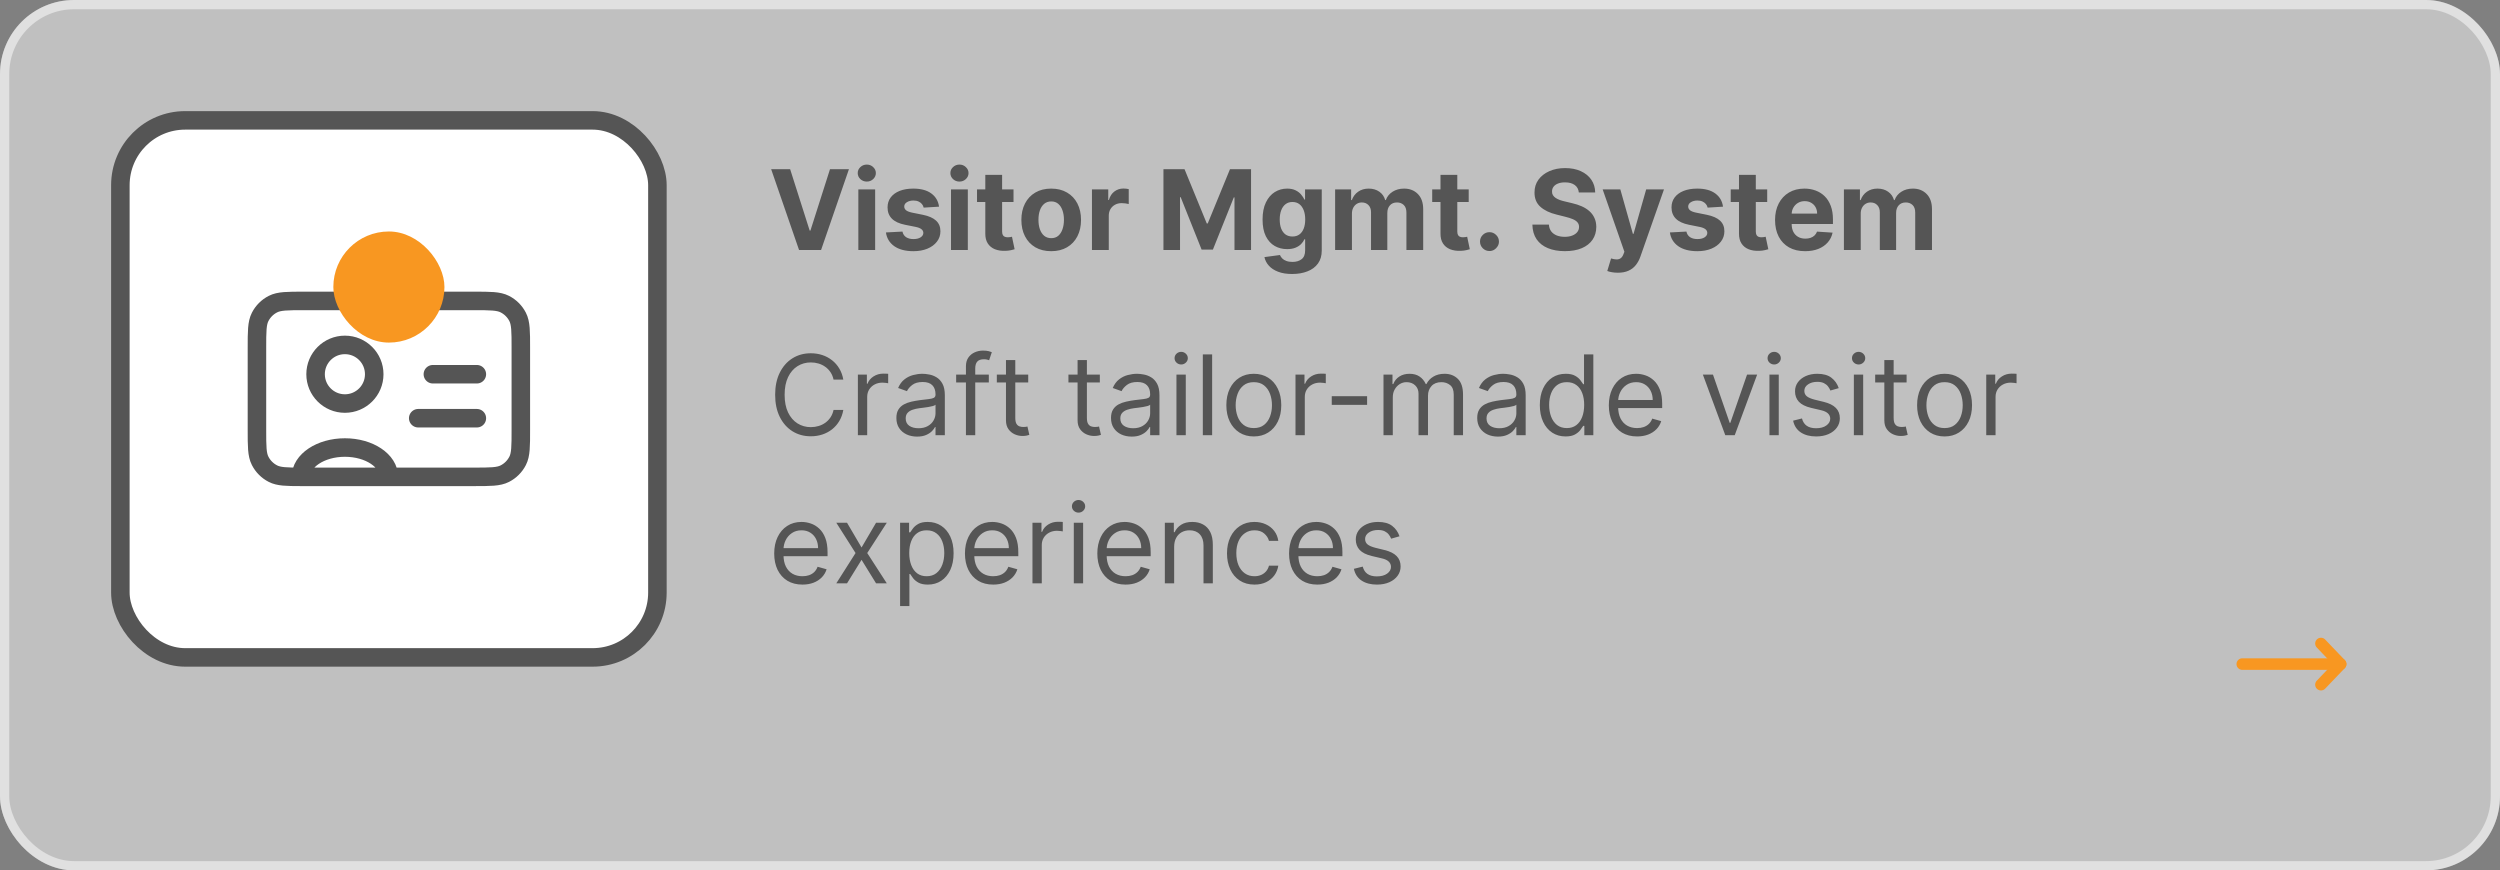 <svg width="270" height="94" viewBox="0 0 270 94" fill="none" xmlns="http://www.w3.org/2000/svg">
<rect x="0" y="0" width="270" height="94" fill="#808080" stroke="none"/>
<rect width="270" height="94" rx="8" fill="white" fill-opacity="0.5"/>
<rect x="0.5" y="0.5" width="269" height="93" rx="7.5" stroke="white" stroke-opacity="0.5"/>
<path fill-rule="evenodd" clip-rule="evenodd" d="M250.233 69.048C250.482 68.81 250.878 68.819 251.116 69.068L253.241 71.29C253.472 71.532 253.472 71.912 253.241 72.154L251.116 74.376C250.878 74.626 250.482 74.635 250.233 74.396C249.983 74.158 249.974 73.762 250.213 73.513L251.924 71.722L250.213 69.932C249.974 69.682 249.983 69.287 250.233 69.048Z" fill="#F89721"/>
<path fill-rule="evenodd" clip-rule="evenodd" d="M241.542 71.722C241.542 71.377 241.822 71.097 242.167 71.097H252.789C253.134 71.097 253.414 71.377 253.414 71.722C253.414 72.067 253.134 72.347 252.789 72.347H242.167C241.822 72.347 241.542 72.067 241.542 71.722Z" fill="#F89721"/>
<rect x="13" y="13" width="58" height="58" rx="7" fill="white" stroke="#555555" stroke-width="2"/>
<g clip-path="url(#clip0_1002_193325)">
<path d="M32.5 51.5C32.601 51.5 32.705 51.5 32.812 51.5H42M32.5 51.5C30.935 51.499 30.114 51.479 29.479 51.155C28.883 50.852 28.399 50.366 28.095 49.77C27.75 49.093 27.75 48.207 27.75 46.434V37.567C27.75 35.794 27.75 34.906 28.095 34.229C28.399 33.633 28.883 33.149 29.479 32.845C30.156 32.5 31.044 32.5 32.817 32.5H51.184C52.957 32.5 53.843 32.5 54.52 32.845C55.116 33.149 55.602 33.633 55.905 34.229C56.25 34.905 56.25 35.792 56.25 37.562V46.438C56.25 48.208 56.25 49.093 55.905 49.77C55.602 50.366 55.116 50.852 54.52 51.155C53.843 51.5 52.958 51.5 51.188 51.5H42M32.5 51.5C32.5 49.751 34.627 48.333 37.25 48.333C39.873 48.333 42 49.751 42 51.5M51.5 45.167H45.167M51.5 40.417H46.75M37.25 43.583C35.501 43.583 34.083 42.166 34.083 40.417C34.083 38.668 35.501 37.25 37.25 37.25C38.999 37.25 40.417 38.668 40.417 40.417C40.417 42.166 38.999 43.583 37.25 43.583Z" stroke="#555555" stroke-width="2" stroke-linecap="round" stroke-linejoin="round"/>
<rect x="36" y="25" width="12" height="12" rx="6" fill="#F89721"/>
</g>
<path d="M91.079 41H90.023C89.96 40.696 89.851 40.429 89.695 40.199C89.541 39.969 89.354 39.776 89.132 39.619C88.913 39.46 88.671 39.341 88.403 39.261C88.136 39.182 87.858 39.142 87.568 39.142C87.04 39.142 86.561 39.276 86.132 39.543C85.706 39.81 85.367 40.203 85.114 40.723C84.864 41.243 84.739 41.881 84.739 42.636C84.739 43.392 84.864 44.03 85.114 44.55C85.367 45.07 85.706 45.463 86.132 45.73C86.561 45.997 87.04 46.131 87.568 46.131C87.858 46.131 88.136 46.091 88.403 46.011C88.671 45.932 88.913 45.814 89.132 45.658C89.354 45.499 89.541 45.304 89.695 45.074C89.851 44.841 89.96 44.574 90.023 44.273H91.079C91 44.719 90.855 45.118 90.645 45.47C90.435 45.822 90.173 46.122 89.861 46.369C89.548 46.614 89.197 46.8 88.808 46.928C88.422 47.055 88.008 47.119 87.568 47.119C86.824 47.119 86.162 46.938 85.582 46.574C85.003 46.21 84.547 45.693 84.215 45.023C83.882 44.352 83.716 43.557 83.716 42.636C83.716 41.716 83.882 40.92 84.215 40.25C84.547 39.58 85.003 39.062 85.582 38.699C86.162 38.335 86.824 38.153 87.568 38.153C88.008 38.153 88.422 38.217 88.808 38.345C89.197 38.473 89.548 38.66 89.861 38.908C90.173 39.152 90.435 39.45 90.645 39.803C90.855 40.152 91 40.551 91.079 41ZM92.651 47V40.455H93.623V41.443H93.691C93.81 41.119 94.026 40.856 94.338 40.655C94.651 40.453 95.003 40.352 95.395 40.352C95.469 40.352 95.561 40.354 95.672 40.356C95.783 40.359 95.867 40.364 95.924 40.369V41.392C95.89 41.383 95.811 41.371 95.689 41.354C95.57 41.334 95.444 41.324 95.31 41.324C94.992 41.324 94.708 41.391 94.458 41.524C94.211 41.655 94.015 41.837 93.87 42.07C93.728 42.3 93.657 42.562 93.657 42.858V47H92.651ZM99.042 47.153C98.627 47.153 98.251 47.075 97.913 46.919C97.575 46.76 97.306 46.531 97.107 46.233C96.908 45.932 96.809 45.568 96.809 45.142C96.809 44.767 96.883 44.463 97.031 44.23C97.178 43.994 97.376 43.81 97.623 43.676C97.87 43.543 98.143 43.443 98.441 43.378C98.742 43.31 99.045 43.256 99.349 43.216C99.746 43.165 100.069 43.126 100.316 43.101C100.566 43.072 100.748 43.026 100.862 42.96C100.978 42.895 101.036 42.781 101.036 42.619V42.585C101.036 42.165 100.921 41.838 100.691 41.605C100.464 41.372 100.119 41.256 99.656 41.256C99.175 41.256 98.799 41.361 98.526 41.571C98.254 41.781 98.062 42.006 97.951 42.244L96.996 41.903C97.167 41.506 97.394 41.196 97.678 40.974C97.965 40.75 98.278 40.594 98.616 40.506C98.957 40.415 99.292 40.369 99.621 40.369C99.832 40.369 100.073 40.395 100.346 40.446C100.621 40.494 100.887 40.595 101.143 40.749C101.401 40.902 101.616 41.133 101.786 41.443C101.957 41.753 102.042 42.168 102.042 42.688V47H101.036V46.114H100.985C100.917 46.256 100.803 46.408 100.644 46.57C100.485 46.731 100.273 46.869 100.009 46.983C99.745 47.097 99.423 47.153 99.042 47.153ZM99.195 46.25C99.593 46.25 99.928 46.172 100.201 46.016C100.477 45.859 100.684 45.658 100.823 45.41C100.965 45.163 101.036 44.903 101.036 44.631V43.71C100.994 43.761 100.9 43.808 100.755 43.851C100.613 43.891 100.448 43.926 100.261 43.957C100.076 43.986 99.896 44.011 99.719 44.034C99.546 44.054 99.406 44.071 99.298 44.085C99.036 44.119 98.792 44.175 98.565 44.251C98.34 44.325 98.158 44.438 98.019 44.588C97.883 44.736 97.815 44.938 97.815 45.193C97.815 45.543 97.944 45.807 98.202 45.986C98.464 46.162 98.795 46.25 99.195 46.25ZM106.792 40.455V41.307H103.264V40.455H106.792ZM104.321 47V39.551C104.321 39.176 104.409 38.864 104.585 38.614C104.761 38.364 104.99 38.176 105.271 38.051C105.552 37.926 105.849 37.864 106.162 37.864C106.409 37.864 106.61 37.883 106.767 37.923C106.923 37.963 107.039 38 107.116 38.034L106.826 38.903C106.775 38.886 106.704 38.865 106.613 38.84C106.525 38.814 106.409 38.801 106.264 38.801C105.931 38.801 105.691 38.885 105.544 39.053C105.399 39.22 105.326 39.466 105.326 39.79V47H104.321ZM111.048 40.455V41.307H107.656V40.455H111.048ZM108.645 38.886H109.651V45.125C109.651 45.409 109.692 45.622 109.774 45.764C109.859 45.903 109.967 45.997 110.098 46.045C110.232 46.091 110.372 46.114 110.52 46.114C110.631 46.114 110.722 46.108 110.793 46.097C110.864 46.082 110.92 46.071 110.963 46.062L111.168 46.966C111.099 46.992 111.004 47.017 110.882 47.043C110.76 47.071 110.605 47.085 110.418 47.085C110.134 47.085 109.855 47.024 109.582 46.902C109.313 46.78 109.088 46.594 108.909 46.344C108.733 46.094 108.645 45.778 108.645 45.398V38.886ZM118.783 40.455V41.307H115.391V40.455H118.783ZM116.379 38.886H117.385V45.125C117.385 45.409 117.426 45.622 117.509 45.764C117.594 45.903 117.702 45.997 117.832 46.045C117.966 46.091 118.107 46.114 118.254 46.114C118.365 46.114 118.456 46.108 118.527 46.097C118.598 46.082 118.655 46.071 118.697 46.062L118.902 46.966C118.834 46.992 118.739 47.017 118.616 47.043C118.494 47.071 118.339 47.085 118.152 47.085C117.868 47.085 117.589 47.024 117.317 46.902C117.047 46.78 116.822 46.594 116.643 46.344C116.467 46.094 116.379 45.778 116.379 45.398V38.886ZM122.222 47.153C121.807 47.153 121.43 47.075 121.092 46.919C120.754 46.76 120.486 46.531 120.287 46.233C120.088 45.932 119.989 45.568 119.989 45.142C119.989 44.767 120.063 44.463 120.21 44.23C120.358 43.994 120.555 43.81 120.803 43.676C121.05 43.543 121.322 43.443 121.621 43.378C121.922 43.31 122.224 43.256 122.528 43.216C122.926 43.165 123.249 43.126 123.496 43.101C123.746 43.072 123.928 43.026 124.041 42.96C124.158 42.895 124.216 42.781 124.216 42.619V42.585C124.216 42.165 124.101 41.838 123.871 41.605C123.643 41.372 123.298 41.256 122.835 41.256C122.355 41.256 121.979 41.361 121.706 41.571C121.433 41.781 121.241 42.006 121.131 42.244L120.176 41.903C120.347 41.506 120.574 41.196 120.858 40.974C121.145 40.75 121.457 40.594 121.795 40.506C122.136 40.415 122.472 40.369 122.801 40.369C123.011 40.369 123.253 40.395 123.526 40.446C123.801 40.494 124.067 40.595 124.322 40.749C124.581 40.902 124.795 41.133 124.966 41.443C125.136 41.753 125.222 42.168 125.222 42.688V47H124.216V46.114H124.165C124.097 46.256 123.983 46.408 123.824 46.57C123.665 46.731 123.453 46.869 123.189 46.983C122.925 47.097 122.602 47.153 122.222 47.153ZM122.375 46.25C122.773 46.25 123.108 46.172 123.381 46.016C123.656 45.859 123.864 45.658 124.003 45.41C124.145 45.163 124.216 44.903 124.216 44.631V43.71C124.173 43.761 124.08 43.808 123.935 43.851C123.793 43.891 123.628 43.926 123.44 43.957C123.256 43.986 123.075 44.011 122.899 44.034C122.726 44.054 122.585 44.071 122.477 44.085C122.216 44.119 121.972 44.175 121.744 44.251C121.52 44.325 121.338 44.438 121.199 44.588C121.063 44.736 120.994 44.938 120.994 45.193C120.994 45.543 121.124 45.807 121.382 45.986C121.643 46.162 121.974 46.25 122.375 46.25ZM127.057 47V40.455H128.063V47H127.057ZM127.569 39.364C127.373 39.364 127.203 39.297 127.061 39.163C126.922 39.03 126.853 38.869 126.853 38.682C126.853 38.494 126.922 38.334 127.061 38.2C127.203 38.067 127.373 38 127.569 38C127.765 38 127.932 38.067 128.071 38.2C128.213 38.334 128.284 38.494 128.284 38.682C128.284 38.869 128.213 39.03 128.071 39.163C127.932 39.297 127.765 39.364 127.569 39.364ZM130.911 38.273V47H129.905V38.273H130.911ZM135.412 47.136C134.821 47.136 134.302 46.996 133.856 46.715C133.413 46.433 133.066 46.04 132.816 45.534C132.569 45.028 132.446 44.438 132.446 43.761C132.446 43.08 132.569 42.484 132.816 41.976C133.066 41.467 133.413 41.072 133.856 40.791C134.302 40.51 134.821 40.369 135.412 40.369C136.002 40.369 136.52 40.51 136.963 40.791C137.409 41.072 137.755 41.467 138.002 41.976C138.252 42.484 138.377 43.08 138.377 43.761C138.377 44.438 138.252 45.028 138.002 45.534C137.755 46.04 137.409 46.433 136.963 46.715C136.52 46.996 136.002 47.136 135.412 47.136ZM135.412 46.233C135.86 46.233 136.23 46.118 136.52 45.888C136.809 45.658 137.024 45.355 137.163 44.98C137.302 44.605 137.372 44.199 137.372 43.761C137.372 43.324 137.302 42.916 137.163 42.538C137.024 42.16 136.809 41.855 136.52 41.622C136.23 41.389 135.86 41.273 135.412 41.273C134.963 41.273 134.593 41.389 134.304 41.622C134.014 41.855 133.799 42.16 133.66 42.538C133.521 42.916 133.451 43.324 133.451 43.761C133.451 44.199 133.521 44.605 133.66 44.98C133.799 45.355 134.014 45.658 134.304 45.888C134.593 46.118 134.963 46.233 135.412 46.233ZM139.913 47V40.455H140.884V41.443H140.952C141.072 41.119 141.288 40.856 141.6 40.655C141.913 40.453 142.265 40.352 142.657 40.352C142.731 40.352 142.823 40.354 142.934 40.356C143.045 40.359 143.129 40.364 143.185 40.369V41.392C143.151 41.383 143.073 41.371 142.951 41.354C142.832 41.334 142.705 41.324 142.572 41.324C142.254 41.324 141.969 41.391 141.719 41.524C141.472 41.655 141.276 41.837 141.131 42.07C140.989 42.3 140.918 42.562 140.918 42.858V47H139.913ZM147.647 42.79V43.727H143.829V42.79H147.647ZM149.417 47V40.455H150.388V41.477H150.473C150.61 41.128 150.83 40.856 151.134 40.663C151.438 40.467 151.803 40.369 152.229 40.369C152.661 40.369 153.02 40.467 153.307 40.663C153.597 40.856 153.823 41.128 153.985 41.477H154.053C154.221 41.139 154.472 40.871 154.807 40.672C155.142 40.47 155.544 40.369 156.013 40.369C156.598 40.369 157.077 40.553 157.449 40.919C157.821 41.283 158.007 41.849 158.007 42.619V47H157.002V42.619C157.002 42.136 156.87 41.791 156.605 41.584C156.341 41.376 156.03 41.273 155.672 41.273C155.212 41.273 154.855 41.412 154.603 41.69C154.35 41.966 154.223 42.315 154.223 42.739V47H153.201V42.517C153.201 42.145 153.08 41.845 152.838 41.618C152.597 41.388 152.286 41.273 151.905 41.273C151.644 41.273 151.4 41.342 151.172 41.481C150.948 41.621 150.766 41.814 150.627 42.061C150.49 42.305 150.422 42.588 150.422 42.909V47H149.417ZM161.772 47.153C161.358 47.153 160.981 47.075 160.643 46.919C160.305 46.76 160.037 46.531 159.838 46.233C159.639 45.932 159.539 45.568 159.539 45.142C159.539 44.767 159.613 44.463 159.761 44.23C159.909 43.994 160.106 43.81 160.353 43.676C160.6 43.543 160.873 43.443 161.172 43.378C161.473 43.31 161.775 43.256 162.079 43.216C162.477 43.165 162.799 43.126 163.047 43.101C163.297 43.072 163.478 43.026 163.592 42.96C163.708 42.895 163.767 42.781 163.767 42.619V42.585C163.767 42.165 163.652 41.838 163.422 41.605C163.194 41.372 162.849 41.256 162.386 41.256C161.906 41.256 161.529 41.361 161.257 41.571C160.984 41.781 160.792 42.006 160.681 42.244L159.727 41.903C159.897 41.506 160.125 41.196 160.409 40.974C160.696 40.75 161.008 40.594 161.346 40.506C161.687 40.415 162.022 40.369 162.352 40.369C162.562 40.369 162.804 40.395 163.076 40.446C163.352 40.494 163.618 40.595 163.873 40.749C164.132 40.902 164.346 41.133 164.517 41.443C164.687 41.753 164.772 42.168 164.772 42.688V47H163.767V46.114H163.716C163.647 46.256 163.534 46.408 163.375 46.57C163.216 46.731 163.004 46.869 162.74 46.983C162.475 47.097 162.153 47.153 161.772 47.153ZM161.926 46.25C162.324 46.25 162.659 46.172 162.931 46.016C163.207 45.859 163.414 45.658 163.554 45.41C163.696 45.163 163.767 44.903 163.767 44.631V43.71C163.724 43.761 163.63 43.808 163.485 43.851C163.343 43.891 163.179 43.926 162.991 43.957C162.806 43.986 162.626 44.011 162.45 44.034C162.277 44.054 162.136 44.071 162.028 44.085C161.767 44.119 161.522 44.175 161.295 44.251C161.071 44.325 160.889 44.438 160.75 44.588C160.613 44.736 160.545 44.938 160.545 45.193C160.545 45.543 160.674 45.807 160.933 45.986C161.194 46.162 161.525 46.25 161.926 46.25ZM169.08 47.136C168.534 47.136 168.053 46.999 167.635 46.723C167.217 46.445 166.891 46.053 166.655 45.547C166.419 45.038 166.301 44.438 166.301 43.744C166.301 43.057 166.419 42.46 166.655 41.955C166.891 41.449 167.219 41.058 167.639 40.783C168.06 40.507 168.545 40.369 169.097 40.369C169.523 40.369 169.859 40.44 170.107 40.582C170.357 40.722 170.547 40.881 170.678 41.06C170.811 41.236 170.915 41.381 170.989 41.494H171.074V38.273H172.08V47H171.108V45.994H170.989C170.915 46.114 170.81 46.264 170.673 46.446C170.537 46.625 170.342 46.785 170.089 46.928C169.837 47.067 169.5 47.136 169.08 47.136ZM169.216 46.233C169.619 46.233 169.96 46.128 170.239 45.918C170.517 45.705 170.729 45.41 170.874 45.035C171.018 44.658 171.091 44.222 171.091 43.727C171.091 43.239 171.02 42.811 170.878 42.445C170.736 42.075 170.526 41.788 170.247 41.584C169.969 41.376 169.625 41.273 169.216 41.273C168.79 41.273 168.435 41.382 168.151 41.601C167.869 41.817 167.658 42.111 167.516 42.483C167.376 42.852 167.307 43.267 167.307 43.727C167.307 44.193 167.378 44.617 167.52 44.997C167.665 45.375 167.878 45.676 168.159 45.901C168.443 46.122 168.795 46.233 169.216 46.233ZM176.805 47.136C176.175 47.136 175.631 46.997 175.173 46.719C174.719 46.438 174.368 46.045 174.121 45.543C173.876 45.037 173.754 44.449 173.754 43.778C173.754 43.108 173.876 42.517 174.121 42.006C174.368 41.492 174.712 41.091 175.152 40.804C175.595 40.514 176.112 40.369 176.703 40.369C177.044 40.369 177.381 40.426 177.713 40.54C178.045 40.653 178.348 40.838 178.621 41.094C178.893 41.347 179.111 41.682 179.273 42.099C179.435 42.517 179.516 43.031 179.516 43.642V44.068H174.47V43.199H178.493C178.493 42.83 178.419 42.5 178.271 42.21C178.126 41.92 177.919 41.692 177.649 41.524C177.382 41.356 177.067 41.273 176.703 41.273C176.303 41.273 175.956 41.372 175.663 41.571C175.374 41.767 175.151 42.023 174.994 42.338C174.838 42.653 174.76 42.992 174.76 43.352V43.932C174.76 44.426 174.845 44.845 175.016 45.189C175.189 45.53 175.429 45.79 175.736 45.969C176.043 46.145 176.399 46.233 176.805 46.233C177.07 46.233 177.308 46.196 177.521 46.122C177.737 46.045 177.923 45.932 178.08 45.781C178.236 45.628 178.357 45.438 178.442 45.21L179.413 45.483C179.311 45.812 179.139 46.102 178.898 46.352C178.656 46.599 178.358 46.793 178.003 46.932C177.648 47.068 177.249 47.136 176.805 47.136ZM189.773 40.455L187.352 47H186.33L183.909 40.455H185L186.807 45.67H186.875L188.682 40.455H189.773ZM191.1 47V40.455H192.106V47H191.1ZM191.612 39.364C191.415 39.364 191.246 39.297 191.104 39.163C190.965 39.03 190.896 38.869 190.896 38.682C190.896 38.494 190.965 38.334 191.104 38.2C191.246 38.067 191.415 38 191.612 38C191.808 38 191.975 38.067 192.114 38.2C192.256 38.334 192.327 38.494 192.327 38.682C192.327 38.869 192.256 39.03 192.114 39.163C191.975 39.297 191.808 39.364 191.612 39.364ZM198.584 41.92L197.681 42.176C197.624 42.026 197.54 41.879 197.429 41.737C197.321 41.592 197.174 41.473 196.986 41.379C196.799 41.285 196.559 41.239 196.266 41.239C195.865 41.239 195.532 41.331 195.265 41.516C195 41.697 194.868 41.929 194.868 42.21C194.868 42.46 194.959 42.658 195.141 42.803C195.323 42.947 195.607 43.068 195.993 43.165L196.965 43.403C197.55 43.545 197.986 43.763 198.273 44.055C198.56 44.345 198.703 44.719 198.703 45.176C198.703 45.551 198.596 45.886 198.38 46.182C198.167 46.477 197.868 46.71 197.485 46.881C197.101 47.051 196.655 47.136 196.147 47.136C195.479 47.136 194.926 46.992 194.489 46.702C194.051 46.412 193.775 45.989 193.658 45.432L194.613 45.193C194.703 45.545 194.875 45.81 195.128 45.986C195.384 46.162 195.718 46.25 196.13 46.25C196.598 46.25 196.971 46.151 197.246 45.952C197.525 45.75 197.664 45.508 197.664 45.227C197.664 45 197.584 44.81 197.425 44.656C197.266 44.5 197.022 44.383 196.692 44.307L195.601 44.051C195.002 43.909 194.561 43.689 194.28 43.391C194.002 43.09 193.863 42.713 193.863 42.261C193.863 41.892 193.966 41.565 194.174 41.281C194.384 40.997 194.669 40.774 195.03 40.612C195.394 40.45 195.806 40.369 196.266 40.369C196.914 40.369 197.422 40.511 197.792 40.795C198.164 41.08 198.428 41.455 198.584 41.92ZM200.217 47V40.455H201.223V47H200.217ZM200.729 39.364C200.533 39.364 200.364 39.297 200.222 39.163C200.082 39.03 200.013 38.869 200.013 38.682C200.013 38.494 200.082 38.334 200.222 38.2C200.364 38.067 200.533 38 200.729 38C200.925 38 201.092 38.067 201.232 38.2C201.374 38.334 201.445 38.494 201.445 38.682C201.445 38.869 201.374 39.03 201.232 39.163C201.092 39.297 200.925 39.364 200.729 39.364ZM205.912 40.455V41.307H202.52V40.455H205.912ZM203.508 38.886H204.514V45.125C204.514 45.409 204.555 45.622 204.637 45.764C204.723 45.903 204.831 45.997 204.961 46.045C205.095 46.091 205.235 46.114 205.383 46.114C205.494 46.114 205.585 46.108 205.656 46.097C205.727 46.082 205.784 46.071 205.826 46.062L206.031 46.966C205.963 46.992 205.868 47.017 205.745 47.043C205.623 47.071 205.468 47.085 205.281 47.085C204.997 47.085 204.718 47.024 204.446 46.902C204.176 46.78 203.951 46.594 203.772 46.344C203.596 46.094 203.508 45.778 203.508 45.398V38.886ZM210.013 47.136C209.422 47.136 208.904 46.996 208.458 46.715C208.015 46.433 207.668 46.04 207.418 45.534C207.171 45.028 207.047 44.438 207.047 43.761C207.047 43.08 207.171 42.484 207.418 41.976C207.668 41.467 208.015 41.072 208.458 40.791C208.904 40.51 209.422 40.369 210.013 40.369C210.604 40.369 211.121 40.51 211.564 40.791C212.01 41.072 212.357 41.467 212.604 41.976C212.854 42.484 212.979 43.08 212.979 43.761C212.979 44.438 212.854 45.028 212.604 45.534C212.357 46.04 212.01 46.433 211.564 46.715C211.121 46.996 210.604 47.136 210.013 47.136ZM210.013 46.233C210.462 46.233 210.831 46.118 211.121 45.888C211.411 45.658 211.625 45.355 211.765 44.98C211.904 44.605 211.973 44.199 211.973 43.761C211.973 43.324 211.904 42.916 211.765 42.538C211.625 42.16 211.411 41.855 211.121 41.622C210.831 41.389 210.462 41.273 210.013 41.273C209.564 41.273 209.195 41.389 208.905 41.622C208.615 41.855 208.401 42.16 208.262 42.538C208.123 42.916 208.053 43.324 208.053 43.761C208.053 44.199 208.123 44.605 208.262 44.98C208.401 45.355 208.615 45.658 208.905 45.888C209.195 46.118 209.564 46.233 210.013 46.233ZM214.514 47V40.455H215.486V41.443H215.554C215.673 41.119 215.889 40.856 216.202 40.655C216.514 40.453 216.866 40.352 217.259 40.352C217.332 40.352 217.425 40.354 217.536 40.356C217.646 40.359 217.73 40.364 217.787 40.369V41.392C217.753 41.383 217.675 41.371 217.553 41.354C217.433 41.334 217.307 41.324 217.173 41.324C216.855 41.324 216.571 41.391 216.321 41.524C216.074 41.655 215.878 41.837 215.733 42.07C215.591 42.3 215.52 42.562 215.52 42.858V47H214.514ZM86.665 63.136C86.034 63.136 85.49 62.997 85.033 62.719C84.578 62.438 84.227 62.045 83.98 61.543C83.736 61.037 83.614 60.449 83.614 59.778C83.614 59.108 83.736 58.517 83.98 58.006C84.227 57.492 84.571 57.091 85.011 56.804C85.454 56.514 85.972 56.369 86.562 56.369C86.903 56.369 87.24 56.426 87.572 56.54C87.905 56.653 88.207 56.838 88.48 57.094C88.753 57.347 88.97 57.682 89.132 58.099C89.294 58.517 89.375 59.031 89.375 59.642V60.068H84.329V59.199H88.352C88.352 58.83 88.278 58.5 88.131 58.21C87.986 57.92 87.778 57.692 87.508 57.524C87.242 57.356 86.926 57.273 86.562 57.273C86.162 57.273 85.815 57.372 85.523 57.571C85.233 57.767 85.01 58.023 84.854 58.338C84.697 58.653 84.619 58.992 84.619 59.352V59.932C84.619 60.426 84.704 60.845 84.875 61.189C85.048 61.53 85.288 61.79 85.595 61.969C85.902 62.145 86.258 62.233 86.665 62.233C86.929 62.233 87.168 62.196 87.381 62.122C87.597 62.045 87.783 61.932 87.939 61.781C88.095 61.628 88.216 61.438 88.301 61.21L89.273 61.483C89.171 61.812 88.999 62.102 88.757 62.352C88.516 62.599 88.217 62.793 87.862 62.932C87.507 63.068 87.108 63.136 86.665 63.136ZM91.479 56.455L93.047 59.131L94.615 56.455H95.775L93.661 59.727L95.775 63H94.615L93.047 60.46L91.479 63H90.32L92.4 59.727L90.32 56.455H91.479ZM97.21 65.454V56.455H98.181V57.494H98.3C98.374 57.381 98.477 57.236 98.607 57.06C98.741 56.881 98.931 56.722 99.178 56.582C99.428 56.44 99.766 56.369 100.192 56.369C100.744 56.369 101.229 56.507 101.65 56.783C102.07 57.058 102.398 57.449 102.634 57.955C102.87 58.46 102.988 59.057 102.988 59.744C102.988 60.438 102.87 61.038 102.634 61.547C102.398 62.053 102.072 62.445 101.654 62.723C101.237 62.999 100.755 63.136 100.21 63.136C99.789 63.136 99.452 63.067 99.2 62.928C98.947 62.785 98.752 62.625 98.616 62.446C98.479 62.264 98.374 62.114 98.3 61.994H98.215V65.454H97.21ZM98.198 59.727C98.198 60.222 98.271 60.658 98.415 61.035C98.56 61.41 98.772 61.705 99.05 61.918C99.329 62.128 99.67 62.233 100.073 62.233C100.494 62.233 100.844 62.122 101.126 61.901C101.41 61.676 101.623 61.375 101.765 60.997C101.91 60.617 101.982 60.193 101.982 59.727C101.982 59.267 101.911 58.852 101.769 58.483C101.63 58.111 101.418 57.817 101.134 57.601C100.853 57.382 100.499 57.273 100.073 57.273C99.664 57.273 99.32 57.376 99.042 57.584C98.763 57.788 98.553 58.075 98.411 58.445C98.269 58.811 98.198 59.239 98.198 59.727ZM107.266 63.136C106.636 63.136 106.092 62.997 105.634 62.719C105.18 62.438 104.829 62.045 104.582 61.543C104.337 61.037 104.215 60.449 104.215 59.778C104.215 59.108 104.337 58.517 104.582 58.006C104.829 57.492 105.173 57.091 105.613 56.804C106.056 56.514 106.573 56.369 107.164 56.369C107.505 56.369 107.842 56.426 108.174 56.54C108.506 56.653 108.809 56.838 109.082 57.094C109.354 57.347 109.572 57.682 109.734 58.099C109.896 58.517 109.977 59.031 109.977 59.642V60.068H104.931V59.199H108.954C108.954 58.83 108.88 58.5 108.732 58.21C108.587 57.92 108.38 57.692 108.11 57.524C107.843 57.356 107.528 57.273 107.164 57.273C106.763 57.273 106.417 57.372 106.124 57.571C105.835 57.767 105.612 58.023 105.455 58.338C105.299 58.653 105.221 58.992 105.221 59.352V59.932C105.221 60.426 105.306 60.845 105.477 61.189C105.65 61.53 105.89 61.79 106.197 61.969C106.504 62.145 106.86 62.233 107.266 62.233C107.531 62.233 107.769 62.196 107.982 62.122C108.198 62.045 108.384 61.932 108.54 61.781C108.697 61.628 108.817 61.438 108.903 61.21L109.874 61.483C109.772 61.812 109.6 62.102 109.359 62.352C109.117 62.599 108.819 62.793 108.464 62.932C108.109 63.068 107.71 63.136 107.266 63.136ZM111.506 63V56.455H112.478V57.443H112.546C112.665 57.119 112.881 56.856 113.194 56.655C113.506 56.453 113.859 56.352 114.251 56.352C114.325 56.352 114.417 56.354 114.528 56.356C114.638 56.359 114.722 56.364 114.779 56.369V57.392C114.745 57.383 114.667 57.371 114.545 57.354C114.425 57.334 114.299 57.324 114.165 57.324C113.847 57.324 113.563 57.391 113.313 57.524C113.066 57.655 112.87 57.837 112.725 58.07C112.583 58.3 112.512 58.562 112.512 58.858V63H111.506ZM115.971 63V56.455H116.977V63H115.971ZM116.483 55.364C116.287 55.364 116.118 55.297 115.975 55.163C115.836 55.03 115.767 54.869 115.767 54.682C115.767 54.494 115.836 54.334 115.975 54.2C116.118 54.067 116.287 54 116.483 54C116.679 54 116.846 54.067 116.985 54.2C117.127 54.334 117.199 54.494 117.199 54.682C117.199 54.869 117.127 55.03 116.985 55.163C116.846 55.297 116.679 55.364 116.483 55.364ZM121.563 63.136C120.933 63.136 120.388 62.997 119.931 62.719C119.477 62.438 119.126 62.045 118.879 61.543C118.634 61.037 118.512 60.449 118.512 59.778C118.512 59.108 118.634 58.517 118.879 58.006C119.126 57.492 119.469 57.091 119.91 56.804C120.353 56.514 120.87 56.369 121.461 56.369C121.802 56.369 122.138 56.426 122.471 56.54C122.803 56.653 123.106 56.838 123.379 57.094C123.651 57.347 123.869 57.682 124.031 58.099C124.192 58.517 124.273 59.031 124.273 59.642V60.068H119.228V59.199H123.251C123.251 58.83 123.177 58.5 123.029 58.21C122.884 57.92 122.677 57.692 122.407 57.524C122.14 57.356 121.825 57.273 121.461 57.273C121.06 57.273 120.714 57.372 120.421 57.571C120.131 57.767 119.908 58.023 119.752 58.338C119.596 58.653 119.518 58.992 119.518 59.352V59.932C119.518 60.426 119.603 60.845 119.773 61.189C119.947 61.53 120.187 61.79 120.494 61.969C120.8 62.145 121.157 62.233 121.563 62.233C121.827 62.233 122.066 62.196 122.279 62.122C122.495 62.045 122.681 61.932 122.837 61.781C122.994 61.628 123.114 61.438 123.2 61.21L124.171 61.483C124.069 61.812 123.897 62.102 123.656 62.352C123.414 62.599 123.116 62.793 122.761 62.932C122.406 63.068 122.006 63.136 121.563 63.136ZM126.809 59.062V63H125.803V56.455H126.775V57.477H126.86C127.013 57.145 127.246 56.878 127.559 56.676C127.871 56.472 128.275 56.369 128.769 56.369C129.212 56.369 129.6 56.46 129.933 56.642C130.265 56.821 130.523 57.094 130.708 57.46C130.893 57.824 130.985 58.284 130.985 58.841V63H129.979V58.909C129.979 58.395 129.846 57.994 129.579 57.707C129.312 57.418 128.945 57.273 128.479 57.273C128.158 57.273 127.871 57.342 127.619 57.481C127.369 57.621 127.171 57.824 127.026 58.091C126.881 58.358 126.809 58.682 126.809 59.062ZM135.482 63.136C134.868 63.136 134.34 62.992 133.897 62.702C133.453 62.412 133.113 62.013 132.874 61.504C132.635 60.996 132.516 60.415 132.516 59.761C132.516 59.097 132.638 58.51 132.882 58.001C133.13 57.49 133.473 57.091 133.914 56.804C134.357 56.514 134.874 56.369 135.465 56.369C135.925 56.369 136.34 56.455 136.709 56.625C137.078 56.795 137.381 57.034 137.617 57.341C137.853 57.648 137.999 58.006 138.056 58.415H137.05C136.973 58.117 136.803 57.852 136.539 57.622C136.277 57.389 135.925 57.273 135.482 57.273C135.09 57.273 134.746 57.375 134.451 57.58C134.158 57.781 133.929 58.067 133.765 58.436C133.603 58.803 133.522 59.233 133.522 59.727C133.522 60.233 133.601 60.673 133.76 61.048C133.922 61.423 134.15 61.715 134.442 61.922C134.738 62.129 135.084 62.233 135.482 62.233C135.743 62.233 135.98 62.188 136.194 62.097C136.407 62.006 136.587 61.875 136.735 61.705C136.882 61.534 136.988 61.33 137.05 61.091H138.056C137.999 61.477 137.858 61.825 137.634 62.135C137.412 62.442 137.118 62.686 136.752 62.868C136.388 63.047 135.965 63.136 135.482 63.136ZM142.27 63.136C141.64 63.136 141.096 62.997 140.638 62.719C140.184 62.438 139.833 62.045 139.586 61.543C139.341 61.037 139.219 60.449 139.219 59.778C139.219 59.108 139.341 58.517 139.586 58.006C139.833 57.492 140.176 57.091 140.617 56.804C141.06 56.514 141.577 56.369 142.168 56.369C142.509 56.369 142.846 56.426 143.178 56.54C143.51 56.653 143.813 56.838 144.086 57.094C144.358 57.347 144.576 57.682 144.738 58.099C144.9 58.517 144.98 59.031 144.98 59.642V60.068H139.935V59.199H143.958C143.958 58.83 143.884 58.5 143.736 58.21C143.591 57.92 143.384 57.692 143.114 57.524C142.847 57.356 142.532 57.273 142.168 57.273C141.767 57.273 141.421 57.372 141.128 57.571C140.838 57.767 140.615 58.023 140.459 58.338C140.303 58.653 140.225 58.992 140.225 59.352V59.932C140.225 60.426 140.31 60.845 140.48 61.189C140.654 61.53 140.894 61.79 141.201 61.969C141.507 62.145 141.864 62.233 142.27 62.233C142.534 62.233 142.773 62.196 142.986 62.122C143.202 62.045 143.388 61.932 143.544 61.781C143.701 61.628 143.821 61.438 143.907 61.21L144.878 61.483C144.776 61.812 144.604 62.102 144.363 62.352C144.121 62.599 143.823 62.793 143.468 62.932C143.113 63.068 142.713 63.136 142.27 63.136ZM151.147 57.92L150.243 58.176C150.186 58.026 150.103 57.879 149.992 57.737C149.884 57.592 149.736 57.473 149.549 57.379C149.361 57.285 149.121 57.239 148.828 57.239C148.428 57.239 148.094 57.331 147.827 57.516C147.563 57.697 147.431 57.929 147.431 58.21C147.431 58.46 147.522 58.658 147.703 58.803C147.885 58.947 148.169 59.068 148.556 59.165L149.527 59.403C150.113 59.545 150.549 59.763 150.836 60.055C151.123 60.345 151.266 60.719 151.266 61.176C151.266 61.551 151.158 61.886 150.942 62.182C150.729 62.477 150.431 62.71 150.047 62.881C149.664 63.051 149.218 63.136 148.709 63.136C148.042 63.136 147.489 62.992 147.051 62.702C146.614 62.412 146.337 61.989 146.221 61.432L147.175 61.193C147.266 61.545 147.438 61.81 147.691 61.986C147.946 62.162 148.28 62.25 148.692 62.25C149.161 62.25 149.533 62.151 149.809 61.952C150.087 61.75 150.226 61.508 150.226 61.227C150.226 61 150.147 60.81 149.988 60.656C149.828 60.5 149.584 60.383 149.255 60.307L148.164 60.051C147.564 59.909 147.124 59.689 146.843 59.391C146.564 59.09 146.425 58.713 146.425 58.261C146.425 57.892 146.529 57.565 146.736 57.281C146.946 56.997 147.232 56.774 147.593 56.612C147.956 56.45 148.368 56.369 148.828 56.369C149.476 56.369 149.985 56.511 150.354 56.795C150.726 57.08 150.99 57.455 151.147 57.92Z" fill="#555555"/>
<path d="M85.335 18.273L87.445 24.903H87.526L89.639 18.273H91.685L88.676 27H86.298L83.285 18.273H85.335ZM92.701 27V20.454H94.516V27H92.701ZM93.613 19.611C93.343 19.611 93.112 19.521 92.918 19.342C92.728 19.16 92.633 18.943 92.633 18.69C92.633 18.44 92.728 18.226 92.918 18.047C93.112 17.865 93.343 17.774 93.613 17.774C93.883 17.774 94.113 17.865 94.303 18.047C94.496 18.226 94.593 18.44 94.593 18.69C94.593 18.943 94.496 19.16 94.303 19.342C94.113 19.521 93.883 19.611 93.613 19.611ZM101.417 22.321L99.755 22.423C99.726 22.281 99.665 22.153 99.571 22.04C99.478 21.923 99.354 21.831 99.201 21.763C99.05 21.692 98.87 21.656 98.659 21.656C98.378 21.656 98.141 21.716 97.948 21.835C97.755 21.952 97.658 22.108 97.658 22.304C97.658 22.46 97.721 22.592 97.846 22.7C97.971 22.808 98.185 22.895 98.489 22.96L99.674 23.199C100.31 23.329 100.784 23.54 101.097 23.829C101.409 24.119 101.566 24.5 101.566 24.972C101.566 25.401 101.439 25.777 101.186 26.101C100.936 26.425 100.593 26.678 100.155 26.859C99.721 27.038 99.219 27.128 98.651 27.128C97.784 27.128 97.094 26.947 96.58 26.587C96.069 26.223 95.769 25.729 95.681 25.104L97.466 25.01C97.52 25.274 97.651 25.476 97.858 25.615C98.066 25.751 98.331 25.82 98.655 25.82C98.973 25.82 99.229 25.759 99.422 25.636C99.618 25.511 99.718 25.351 99.721 25.155C99.718 24.99 99.648 24.855 99.512 24.75C99.375 24.642 99.165 24.56 98.881 24.503L97.748 24.277C97.108 24.149 96.632 23.928 96.32 23.612C96.01 23.297 95.856 22.895 95.856 22.406C95.856 21.986 95.969 21.624 96.196 21.32C96.427 21.016 96.749 20.781 97.164 20.616C97.581 20.452 98.07 20.369 98.63 20.369C99.456 20.369 100.107 20.544 100.581 20.893C101.059 21.243 101.337 21.719 101.417 22.321ZM102.709 27V20.454H104.524V27H102.709ZM103.621 19.611C103.351 19.611 103.119 19.521 102.926 19.342C102.736 19.16 102.641 18.943 102.641 18.69C102.641 18.44 102.736 18.226 102.926 18.047C103.119 17.865 103.351 17.774 103.621 17.774C103.891 17.774 104.121 17.865 104.311 18.047C104.504 18.226 104.601 18.44 104.601 18.69C104.601 18.943 104.504 19.16 104.311 19.342C104.121 19.521 103.891 19.611 103.621 19.611ZM109.46 20.454V21.818H105.518V20.454H109.46ZM106.413 18.886H108.228V24.989C108.228 25.156 108.254 25.287 108.305 25.381C108.356 25.472 108.427 25.535 108.518 25.572C108.612 25.609 108.72 25.628 108.842 25.628C108.927 25.628 109.012 25.621 109.098 25.607C109.183 25.59 109.248 25.577 109.294 25.568L109.579 26.919C109.488 26.947 109.36 26.98 109.196 27.017C109.031 27.057 108.831 27.081 108.595 27.09C108.157 27.107 107.774 27.048 107.444 26.915C107.118 26.781 106.863 26.574 106.681 26.293C106.5 26.011 106.41 25.656 106.413 25.227V18.886ZM113.529 27.128C112.868 27.128 112.295 26.987 111.812 26.706C111.332 26.422 110.961 26.027 110.7 25.521C110.439 25.013 110.308 24.423 110.308 23.753C110.308 23.077 110.439 22.486 110.7 21.98C110.961 21.472 111.332 21.077 111.812 20.796C112.295 20.511 112.868 20.369 113.529 20.369C114.191 20.369 114.762 20.511 115.243 20.796C115.725 21.077 116.098 21.472 116.359 21.98C116.62 22.486 116.751 23.077 116.751 23.753C116.751 24.423 116.62 25.013 116.359 25.521C116.098 26.027 115.725 26.422 115.243 26.706C114.762 26.987 114.191 27.128 113.529 27.128ZM113.538 25.722C113.839 25.722 114.091 25.636 114.292 25.466C114.494 25.293 114.646 25.057 114.748 24.759C114.853 24.46 114.906 24.121 114.906 23.74C114.906 23.359 114.853 23.02 114.748 22.722C114.646 22.423 114.494 22.188 114.292 22.014C114.091 21.841 113.839 21.754 113.538 21.754C113.234 21.754 112.978 21.841 112.771 22.014C112.566 22.188 112.412 22.423 112.306 22.722C112.204 23.02 112.153 23.359 112.153 23.74C112.153 24.121 112.204 24.46 112.306 24.759C112.412 25.057 112.566 25.293 112.771 25.466C112.978 25.636 113.234 25.722 113.538 25.722ZM117.931 27V20.454H119.691V21.597H119.76C119.879 21.19 120.079 20.884 120.36 20.676C120.642 20.466 120.966 20.361 121.332 20.361C121.423 20.361 121.521 20.366 121.626 20.378C121.731 20.389 121.824 20.405 121.903 20.425V22.035C121.818 22.01 121.7 21.987 121.549 21.967C121.399 21.947 121.261 21.938 121.136 21.938C120.869 21.938 120.63 21.996 120.42 22.112C120.213 22.226 120.048 22.385 119.926 22.59C119.806 22.794 119.747 23.03 119.747 23.297V27H117.931ZM125.653 18.273H127.929L130.332 24.136H130.434L132.838 18.273H135.113V27H133.324V21.32H133.251L130.993 26.957H129.774L127.515 21.298H127.443V27H125.653V18.273ZM139.548 29.591C138.96 29.591 138.456 29.51 138.036 29.348C137.618 29.189 137.286 28.972 137.038 28.696C136.791 28.421 136.631 28.111 136.557 27.767L138.236 27.541C138.287 27.672 138.368 27.794 138.479 27.908C138.589 28.021 138.736 28.112 138.918 28.18C139.102 28.251 139.327 28.287 139.591 28.287C139.986 28.287 140.311 28.19 140.567 27.997C140.825 27.807 140.955 27.487 140.955 27.038V25.841H140.878C140.798 26.023 140.679 26.195 140.52 26.357C140.361 26.518 140.156 26.651 139.906 26.753C139.656 26.855 139.358 26.906 139.011 26.906C138.52 26.906 138.072 26.793 137.669 26.565C137.268 26.335 136.949 25.984 136.71 25.513C136.474 25.038 136.357 24.439 136.357 23.715C136.357 22.973 136.477 22.354 136.719 21.857C136.96 21.359 137.281 20.987 137.682 20.74C138.085 20.493 138.527 20.369 139.007 20.369C139.374 20.369 139.68 20.432 139.928 20.557C140.175 20.679 140.374 20.832 140.524 21.017C140.678 21.199 140.795 21.378 140.878 21.554H140.946V20.454H142.749V27.064C142.749 27.621 142.612 28.087 142.339 28.462C142.067 28.837 141.689 29.118 141.206 29.305C140.726 29.496 140.173 29.591 139.548 29.591ZM139.587 25.543C139.879 25.543 140.126 25.47 140.328 25.325C140.533 25.178 140.689 24.967 140.797 24.695C140.908 24.419 140.963 24.09 140.963 23.706C140.963 23.322 140.909 22.99 140.801 22.709C140.693 22.425 140.537 22.204 140.332 22.048C140.128 21.892 139.879 21.814 139.587 21.814C139.288 21.814 139.037 21.895 138.832 22.057C138.628 22.216 138.473 22.438 138.368 22.722C138.263 23.006 138.21 23.334 138.21 23.706C138.21 24.084 138.263 24.41 138.368 24.686C138.476 24.959 138.631 25.171 138.832 25.321C139.037 25.469 139.288 25.543 139.587 25.543ZM144.193 27V20.454H145.923V21.609H146C146.136 21.226 146.364 20.923 146.682 20.702C147 20.48 147.381 20.369 147.824 20.369C148.273 20.369 148.655 20.482 148.97 20.706C149.286 20.928 149.496 21.229 149.601 21.609H149.669C149.803 21.234 150.044 20.935 150.393 20.71C150.746 20.483 151.162 20.369 151.642 20.369C152.253 20.369 152.749 20.564 153.129 20.953C153.513 21.34 153.705 21.888 153.705 22.598V27H151.893V22.956C151.893 22.592 151.797 22.32 151.604 22.138C151.411 21.956 151.169 21.865 150.879 21.865C150.55 21.865 150.293 21.97 150.108 22.18C149.923 22.388 149.831 22.662 149.831 23.003V27H148.071V22.918C148.071 22.597 147.979 22.341 147.794 22.151C147.612 21.96 147.372 21.865 147.074 21.865C146.872 21.865 146.69 21.916 146.528 22.018C146.369 22.118 146.243 22.259 146.149 22.44C146.055 22.619 146.009 22.829 146.009 23.071V27H144.193ZM158.62 20.454V21.818H154.678V20.454H158.62ZM155.573 18.886H157.388V24.989C157.388 25.156 157.414 25.287 157.465 25.381C157.516 25.472 157.587 25.535 157.678 25.572C157.772 25.609 157.88 25.628 158.002 25.628C158.087 25.628 158.173 25.621 158.258 25.607C158.343 25.59 158.408 25.577 158.454 25.568L158.739 26.919C158.648 26.947 158.521 26.98 158.356 27.017C158.191 27.057 157.991 27.081 157.755 27.09C157.317 27.107 156.934 27.048 156.604 26.915C156.278 26.781 156.023 26.574 155.842 26.293C155.66 26.011 155.57 25.656 155.573 25.227V18.886ZM160.864 27.111C160.582 27.111 160.341 27.011 160.139 26.812C159.94 26.611 159.841 26.369 159.841 26.088C159.841 25.81 159.94 25.571 160.139 25.372C160.341 25.173 160.582 25.074 160.864 25.074C161.136 25.074 161.375 25.173 161.58 25.372C161.784 25.571 161.886 25.81 161.886 26.088C161.886 26.276 161.838 26.447 161.741 26.604C161.648 26.757 161.524 26.881 161.371 26.974C161.217 27.065 161.048 27.111 160.864 27.111ZM170.512 20.783C170.478 20.439 170.332 20.172 170.074 19.982C169.815 19.791 169.464 19.696 169.021 19.696C168.72 19.696 168.466 19.739 168.258 19.824C168.051 19.906 167.892 20.021 167.781 20.169C167.673 20.317 167.619 20.484 167.619 20.672C167.613 20.828 167.646 20.965 167.717 21.081C167.791 21.197 167.892 21.298 168.02 21.384C168.147 21.466 168.295 21.538 168.463 21.601C168.63 21.66 168.809 21.712 169 21.754L169.784 21.942C170.164 22.027 170.514 22.141 170.832 22.283C171.15 22.425 171.426 22.599 171.659 22.807C171.892 23.014 172.072 23.259 172.2 23.54C172.331 23.821 172.397 24.143 172.4 24.507C172.397 25.041 172.261 25.504 171.991 25.896C171.724 26.285 171.338 26.588 170.832 26.804C170.329 27.017 169.723 27.124 169.012 27.124C168.308 27.124 167.694 27.016 167.172 26.8C166.652 26.584 166.245 26.264 165.953 25.841C165.663 25.415 165.511 24.888 165.497 24.26H167.282C167.302 24.553 167.386 24.797 167.534 24.993C167.684 25.186 167.885 25.332 168.135 25.432C168.387 25.528 168.673 25.577 168.991 25.577C169.304 25.577 169.575 25.531 169.805 25.44C170.038 25.349 170.218 25.223 170.346 25.061C170.474 24.899 170.538 24.713 170.538 24.503C170.538 24.307 170.48 24.142 170.363 24.009C170.25 23.875 170.082 23.761 169.86 23.668C169.642 23.574 169.373 23.489 169.055 23.412L168.105 23.173C167.369 22.994 166.788 22.715 166.362 22.334C165.936 21.953 165.724 21.44 165.727 20.796C165.724 20.267 165.865 19.805 166.149 19.41C166.436 19.016 166.829 18.707 167.329 18.486C167.829 18.264 168.397 18.153 169.034 18.153C169.681 18.153 170.247 18.264 170.73 18.486C171.216 18.707 171.593 19.016 171.863 19.41C172.133 19.805 172.272 20.263 172.281 20.783H170.512ZM174.728 29.454C174.498 29.454 174.282 29.436 174.08 29.399C173.881 29.365 173.717 29.321 173.586 29.267L173.995 27.912C174.208 27.977 174.4 28.013 174.57 28.018C174.744 28.024 174.893 27.984 175.018 27.899C175.146 27.814 175.249 27.669 175.329 27.465L175.435 27.188L173.087 20.454H174.996L176.352 25.261H176.42L177.788 20.454H179.71L177.165 27.707C177.043 28.06 176.877 28.366 176.667 28.628C176.46 28.892 176.197 29.095 175.879 29.237C175.56 29.382 175.177 29.454 174.728 29.454ZM186.085 22.321L184.423 22.423C184.394 22.281 184.333 22.153 184.239 22.04C184.146 21.923 184.022 21.831 183.869 21.763C183.718 21.692 183.538 21.656 183.327 21.656C183.046 21.656 182.809 21.716 182.616 21.835C182.423 21.952 182.326 22.108 182.326 22.304C182.326 22.46 182.388 22.592 182.513 22.7C182.638 22.808 182.853 22.895 183.157 22.96L184.342 23.199C184.978 23.329 185.452 23.54 185.765 23.829C186.077 24.119 186.234 24.5 186.234 24.972C186.234 25.401 186.107 25.777 185.854 26.101C185.604 26.425 185.261 26.678 184.823 26.859C184.388 27.038 183.887 27.128 183.319 27.128C182.452 27.128 181.762 26.947 181.248 26.587C180.737 26.223 180.437 25.729 180.349 25.104L182.134 25.01C182.188 25.274 182.319 25.476 182.526 25.615C182.734 25.751 182.999 25.82 183.323 25.82C183.641 25.82 183.897 25.759 184.09 25.636C184.286 25.511 184.386 25.351 184.388 25.155C184.386 24.99 184.316 24.855 184.18 24.75C184.043 24.642 183.833 24.56 183.549 24.503L182.415 24.277C181.776 24.149 181.3 23.928 180.988 23.612C180.678 23.297 180.523 22.895 180.523 22.406C180.523 21.986 180.637 21.624 180.864 21.32C181.094 21.016 181.417 20.781 181.832 20.616C182.249 20.452 182.738 20.369 183.298 20.369C184.124 20.369 184.775 20.544 185.249 20.893C185.727 21.243 186.005 21.719 186.085 22.321ZM190.858 20.454V21.818H186.917V20.454H190.858ZM187.811 18.886H189.627V24.989C189.627 25.156 189.652 25.287 189.703 25.381C189.755 25.472 189.826 25.535 189.917 25.572C190.01 25.609 190.118 25.628 190.24 25.628C190.326 25.628 190.411 25.621 190.496 25.607C190.581 25.59 190.647 25.577 190.692 25.568L190.978 26.919C190.887 26.947 190.759 26.98 190.594 27.017C190.429 27.057 190.229 27.081 189.993 27.09C189.556 27.107 189.172 27.048 188.843 26.915C188.516 26.781 188.262 26.574 188.08 26.293C187.898 26.011 187.809 25.656 187.811 25.227V18.886ZM194.953 27.128C194.28 27.128 193.701 26.991 193.215 26.719C192.732 26.443 192.36 26.054 192.098 25.551C191.837 25.046 191.706 24.447 191.706 23.757C191.706 23.084 191.837 22.493 192.098 21.984C192.36 21.476 192.728 21.079 193.202 20.796C193.679 20.511 194.239 20.369 194.881 20.369C195.313 20.369 195.715 20.439 196.087 20.578C196.462 20.715 196.789 20.921 197.067 21.196C197.348 21.472 197.567 21.818 197.723 22.236C197.88 22.651 197.958 23.136 197.958 23.693V24.192H192.431V23.067H196.249C196.249 22.805 196.192 22.574 196.078 22.372C195.965 22.171 195.807 22.013 195.605 21.899C195.407 21.783 195.175 21.724 194.911 21.724C194.635 21.724 194.391 21.788 194.178 21.916C193.968 22.041 193.803 22.21 193.684 22.423C193.564 22.634 193.503 22.868 193.5 23.126V24.196C193.5 24.52 193.56 24.8 193.679 25.035C193.801 25.271 193.973 25.453 194.195 25.581C194.417 25.709 194.679 25.773 194.983 25.773C195.185 25.773 195.37 25.744 195.537 25.688C195.705 25.631 195.848 25.546 195.968 25.432C196.087 25.318 196.178 25.179 196.24 25.014L197.919 25.125C197.834 25.528 197.659 25.881 197.395 26.182C197.134 26.48 196.796 26.713 196.381 26.881C195.969 27.046 195.493 27.128 194.953 27.128ZM199.142 27V20.454H200.873V21.609H200.949C201.086 21.226 201.313 20.923 201.631 20.702C201.949 20.48 202.33 20.369 202.773 20.369C203.222 20.369 203.604 20.482 203.919 20.706C204.235 20.928 204.445 21.229 204.55 21.609H204.618C204.752 21.234 204.993 20.935 205.343 20.71C205.695 20.483 206.111 20.369 206.591 20.369C207.202 20.369 207.698 20.564 208.078 20.953C208.462 21.34 208.654 21.888 208.654 22.598V27H206.843V22.956C206.843 22.592 206.746 22.32 206.553 22.138C206.36 21.956 206.118 21.865 205.828 21.865C205.499 21.865 205.242 21.97 205.057 22.18C204.873 22.388 204.78 22.662 204.78 23.003V27H203.02V22.918C203.02 22.597 202.928 22.341 202.743 22.151C202.561 21.96 202.321 21.865 202.023 21.865C201.821 21.865 201.64 21.916 201.478 22.018C201.319 22.118 201.192 22.259 201.098 22.44C201.005 22.619 200.958 22.829 200.958 23.071V27H199.142Z" fill="#555555"/>
<defs>
<clipPath id="clip0_1002_193325">
<rect width="38" height="38" fill="white" transform="translate(23 23)"/>
</clipPath>
</defs>
</svg>
